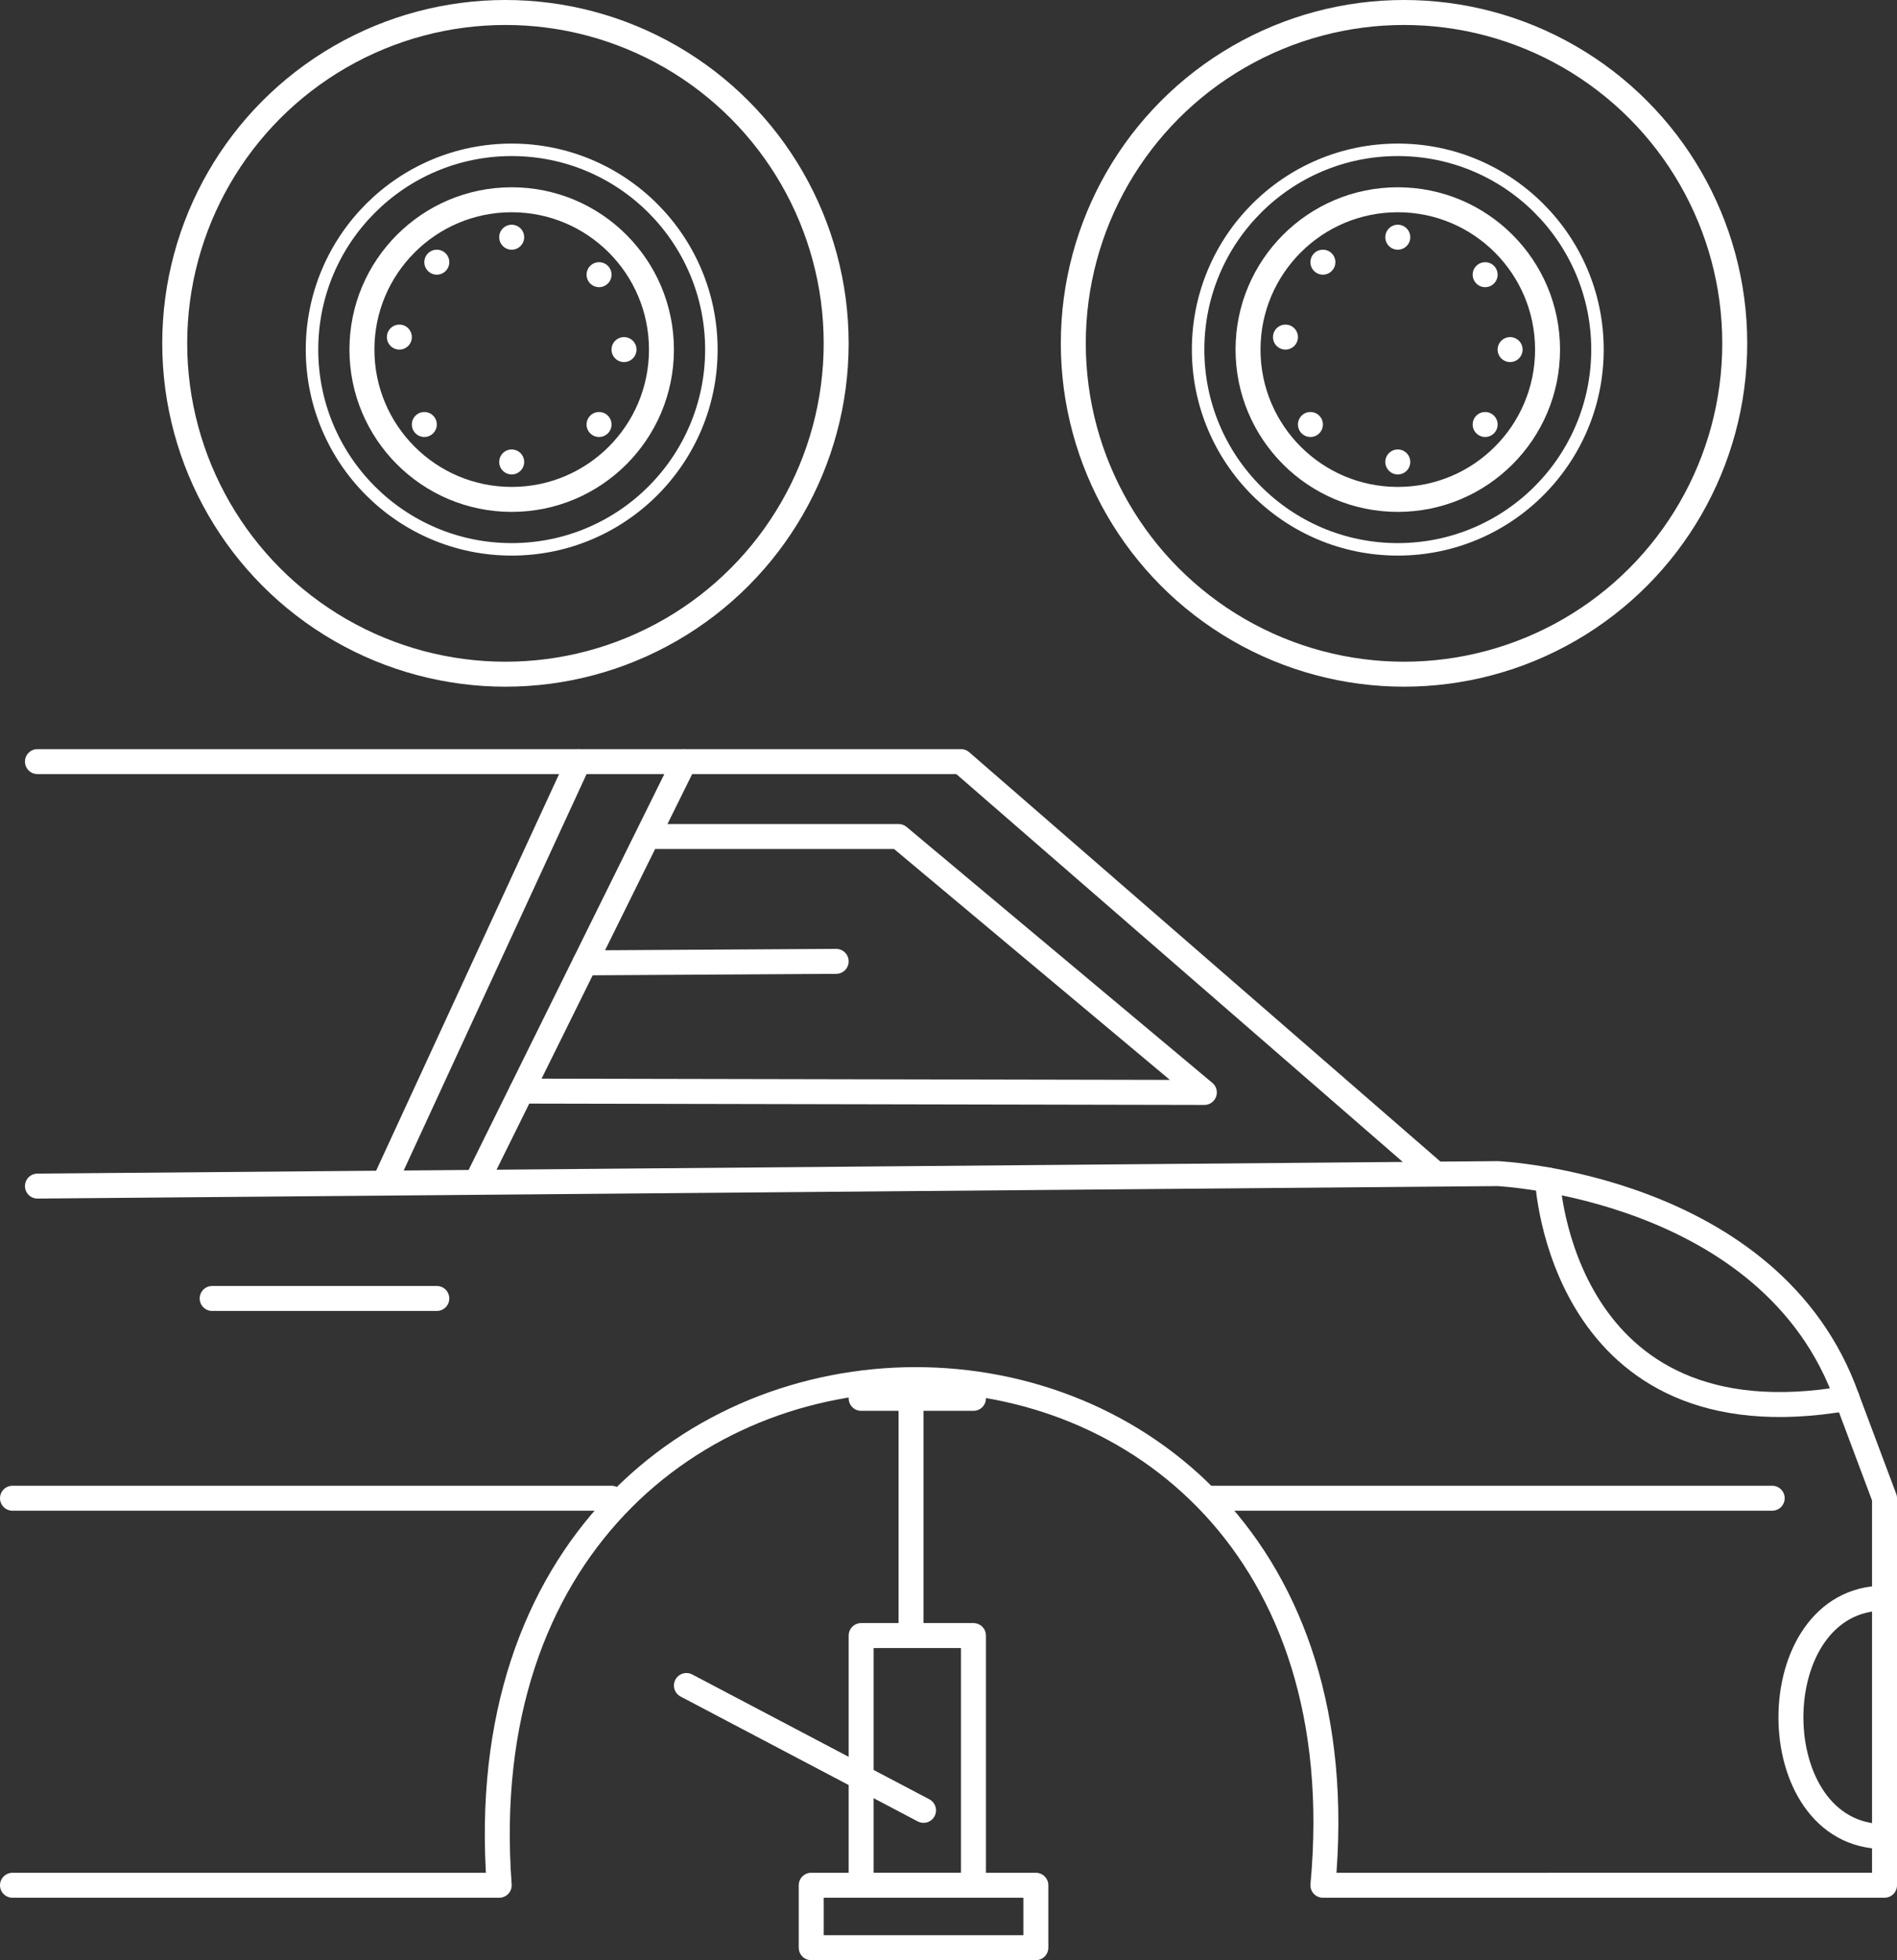 <svg xmlns="http://www.w3.org/2000/svg" viewBox="0 0 152 157"><rect x="0" y="0" width="152" height="157" fill="#333333" stroke="none"/><defs><style>.cls-1,.cls-2{fill:none;stroke:#fff;stroke-linecap:round;stroke-linejoin:round;}.cls-1{stroke-width:2px;}.cls-3{fill:#fff;}</style></defs><title>autopartes_blanco</title><g id="Capa_2" data-name="Capa 2"><g id="Capa_1-2" data-name="Capa 1"><circle class="cls-1" cx="112.5" cy="27.5" r="26.5"/><circle class="cls-1" cx="40.5" cy="27.5" r="26.5"/><circle class="cls-2" cx="41" cy="28" r="16"/><circle class="cls-2" cx="112" cy="28" r="16"/><circle class="cls-1" cx="41" cy="28" r="12"/><circle class="cls-1" cx="112" cy="28" r="12"/><polyline class="cls-1" points="3 61 77 61 115 94"/><path class="cls-1" d="M3,95l117-1s22,1,28,18l3,8v31H106c5-54-70-54-66,0H1"/><line class="cls-1" x1="1" y1="120" x2="49" y2="120"/><line class="cls-1" x1="97" y1="120" x2="142" y2="120"/><path class="cls-1" d="M124,94.5s1,21.5,24,17.5"/><path class="cls-1" d="M151,128c-10,0-10,19.1,0,19.1"/><line class="cls-1" x1="31.09" y1="94.09" x2="46.36" y2="61"/><line class="cls-1" x1="38.27" y1="94.5" x2="54.84" y2="61"/><polyline class="cls-1" points="52 67 72 67 96.5 87.5 41.79 87.39"/><line class="cls-1" x1="46.87" y1="77.12" x2="67" y2="77"/><line class="cls-1" x1="17" y1="104" x2="35" y2="104"/><path class="cls-1" d="M69,151V131h9v20Z"/><line class="cls-1" x1="73" y1="113" x2="73" y2="131"/><line class="cls-1" x1="69" y1="112" x2="78" y2="112"/><line class="cls-1" x1="74" y1="145" x2="55" y2="135"/><rect class="cls-1" x="65" y="151" width="18" height="5"/><circle class="cls-3" cx="32" cy="27" r="1"/><circle class="cls-3" cx="35" cy="21" r="1"/><circle class="cls-3" cx="41" cy="19" r="1"/><circle class="cls-3" cx="48" cy="22" r="1"/><circle class="cls-3" cx="50" cy="28" r="1"/><circle class="cls-3" cx="48" cy="34" r="1"/><circle class="cls-3" cx="41" cy="37" r="1"/><circle class="cls-3" cx="34" cy="34" r="1"/><circle class="cls-3" cx="103" cy="27" r="1"/><circle class="cls-3" cx="106" cy="21" r="1"/><circle class="cls-3" cx="112" cy="19" r="1"/><circle class="cls-3" cx="119" cy="22" r="1"/><circle class="cls-3" cx="121" cy="28" r="1"/><circle class="cls-3" cx="119" cy="34" r="1"/><circle class="cls-3" cx="112" cy="37" r="1"/><circle class="cls-3" cx="105" cy="34" r="1"/></g></g></svg>